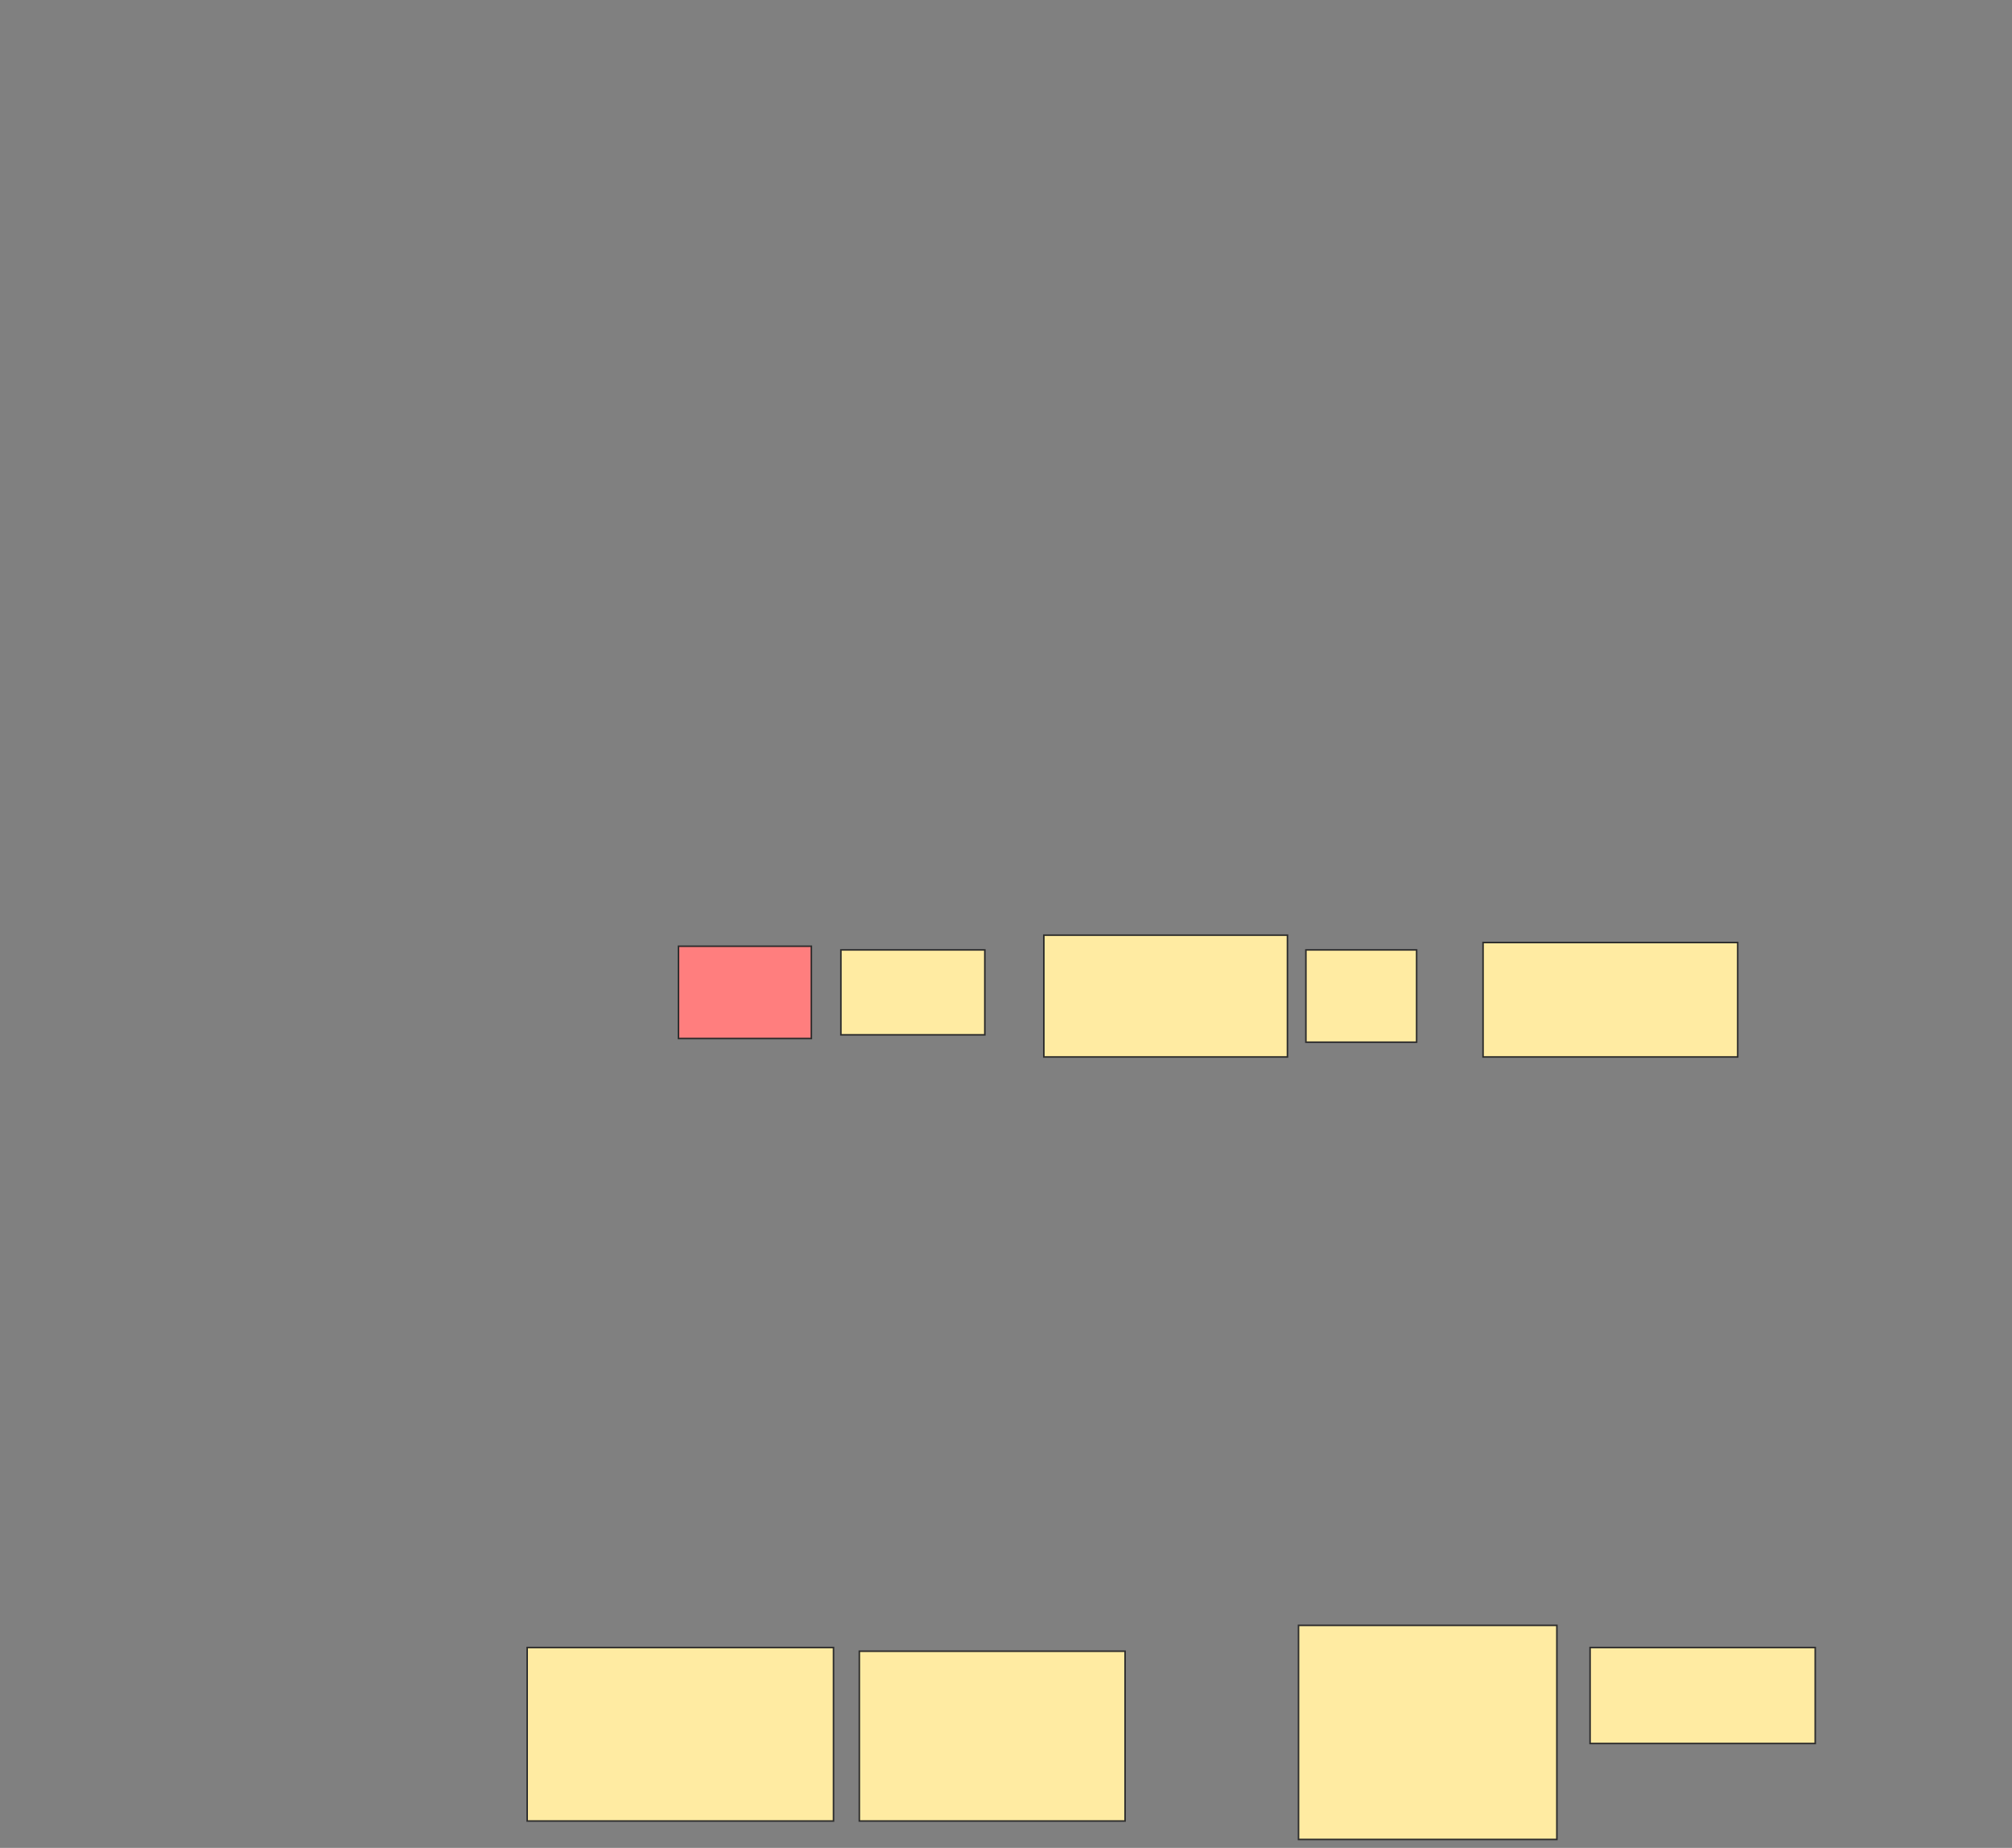 <svg xmlns="http://www.w3.org/2000/svg" width="1298" height="1192">
 <rect width="100%" height="100%" fill="#808080" stroke="none"/>
 <!-- Created with Image Occlusion Enhanced -->
 <g>
  <title>Labels</title>
 </g>
 <g>
  <title>Masks</title>
  <rect id="68524c3d5914444daee4858201bb9c58-ao-1" height="59.524" width="85.714" y="610.381" x="437.714" stroke="#2D2D2D" fill="#FF7E7E" class="qshape"/>
  <rect id="68524c3d5914444daee4858201bb9c58-ao-2" height="54.762" width="92.857" y="612.762" x="542.476" stroke="#2D2D2D" fill="#FFEBA2"/>
  <rect id="68524c3d5914444daee4858201bb9c58-ao-3" height="78.571" width="157.143" y="603.238" x="673.429" stroke="#2D2D2D" fill="#FFEBA2"/>
  <rect id="68524c3d5914444daee4858201bb9c58-ao-4" height="59.524" width="71.429" y="612.762" x="842.476" stroke="#2D2D2D" fill="#FFEBA2"/>
  <rect id="68524c3d5914444daee4858201bb9c58-ao-5" height="73.81" width="164.286" y="608" x="956.762" stroke="#2D2D2D" fill="#FFEBA2"/>
  <rect id="68524c3d5914444daee4858201bb9c58-ao-6" height="111.905" width="197.619" y="1062.762" x="340.095" stroke="#2D2D2D" fill="#FFEBA2"/>
  <rect id="68524c3d5914444daee4858201bb9c58-ao-7" height="109.524" width="171.429" y="1065.143" x="554.381" stroke="#2D2D2D" fill="#FFEBA2"/>
  <rect id="68524c3d5914444daee4858201bb9c58-ao-8" height="138.095" width="166.667" y="1048.476" x="837.714" stroke="#2D2D2D" fill="#FFEBA2"/>
  <rect id="68524c3d5914444daee4858201bb9c58-ao-9" height="61.905" width="145.238" y="1062.762" x="1025.81" stroke="#2D2D2D" fill="#FFEBA2"/>
 </g>
</svg>
